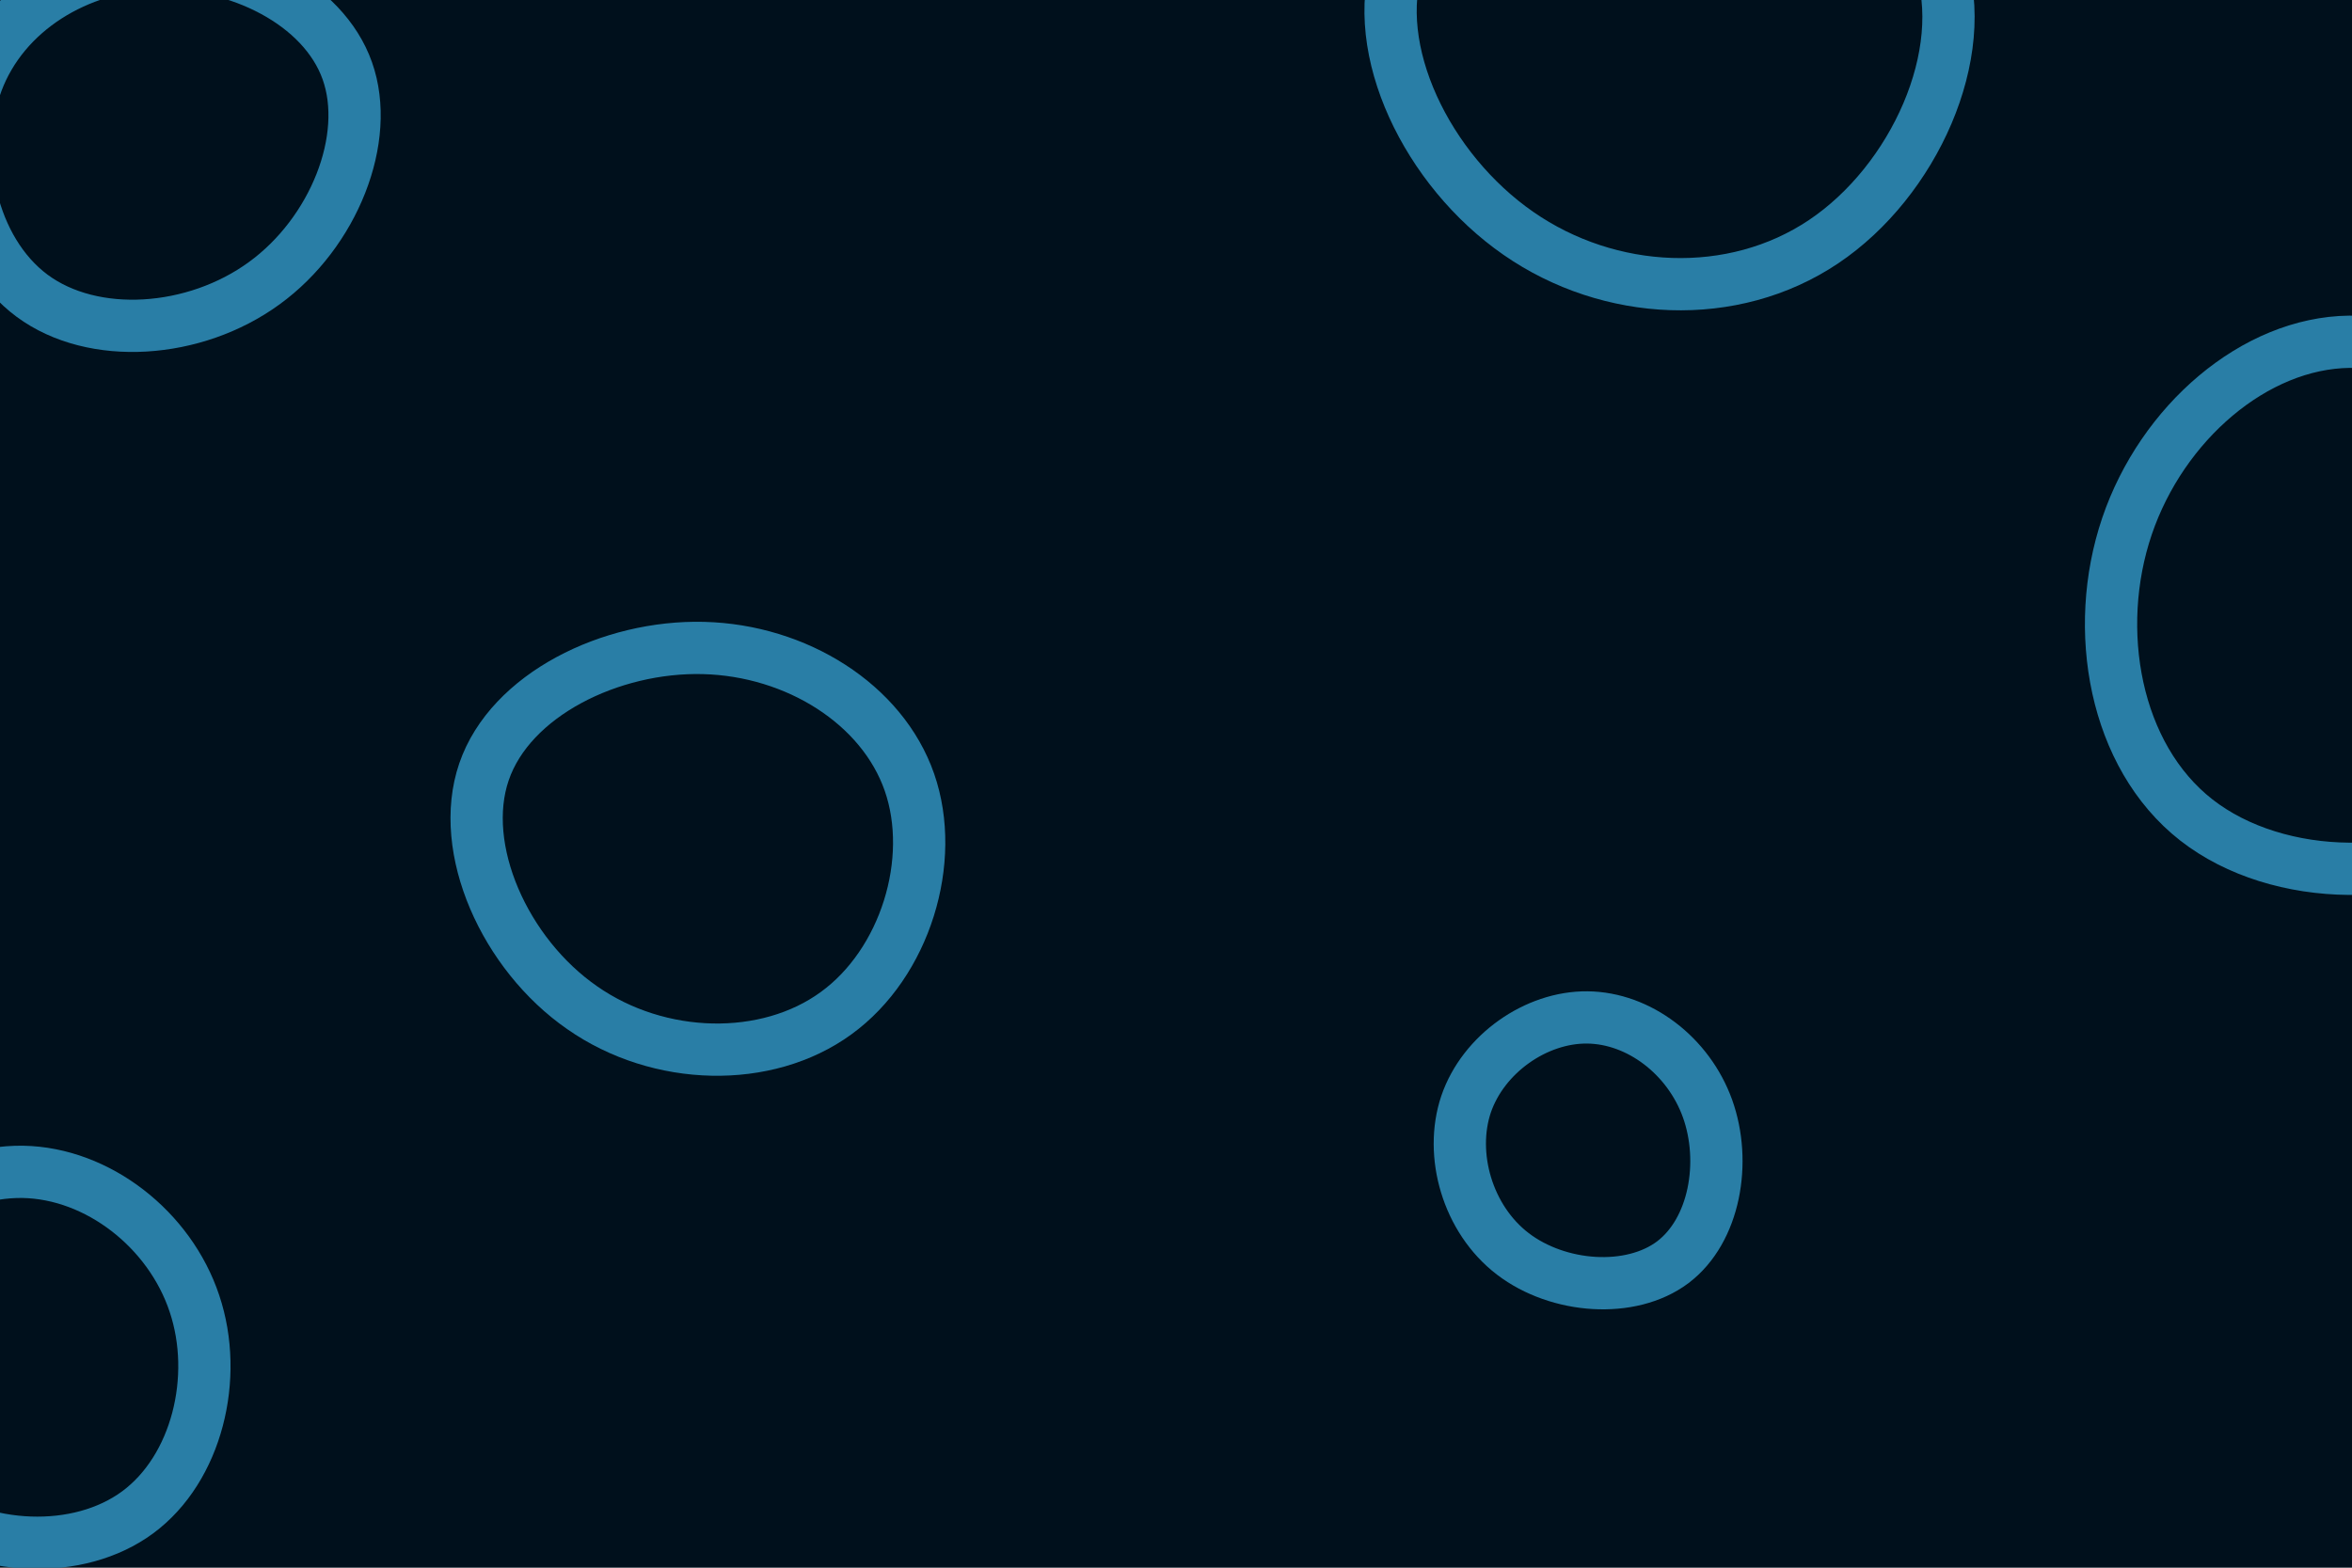 <svg id="visual" viewBox="0 0 900 600" width="900" height="600" xmlns="http://www.w3.org/2000/svg" xmlns:xlink="http://www.w3.org/1999/xlink" version="1.1"><rect width="900" height="600" fill="#00101C"></rect><g><g transform="translate(637 17)"><path d="M105.2 -31.7C117.4 3.5 95.4 52.3 60.8 75.5C26.1 98.8 -21.2 96.5 -56 72.3C-90.9 48.1 -113.3 2 -101.9 -32.1C-90.5 -66.2 -45.3 -88.3 0.6 -88.5C46.5 -88.7 92.9 -67 105.2 -31.7Z" stroke="#297EA6" fill="none" stroke-width="20"></path></g><g transform="translate(58 49)"><path d="M74.9 -21.9C84.1 4 69.7 40.1 43.1 59.4C16.5 78.8 -22.3 81.5 -45.7 64.2C-69.1 46.9 -77 9.6 -66.8 -17.7C-56.6 -44.9 -28.3 -62.3 2.3 -63C32.8 -63.8 65.7 -47.9 74.9 -21.9Z" stroke="#297EA6" fill="none" stroke-width="20"></path></g><g transform="translate(272 322)"><path d="M76 -22.6C86.4 7.3 74.4 46.6 47.9 65.8C21.4 85.1 -19.7 84.3 -49.2 63.7C-78.8 43.2 -96.9 2.9 -86.8 -26.6C-76.7 -56.1 -38.3 -74.9 -2.8 -74C32.8 -73.1 65.6 -52.5 76 -22.6Z" stroke="#297EA6" fill="none" stroke-width="20"></path></g><g transform="translate(608 437)"><path d="M45.4 -12.7C52.7 7.7 48.2 33.9 32.1 46.1C16 58.2 -11.7 56.2 -29.1 42.9C-46.5 29.6 -53.5 4.9 -47 -14.4C-40.4 -33.7 -20.2 -47.8 -0.6 -47.6C19.1 -47.4 38.1 -33 45.4 -12.7Z" stroke="#297EA6" fill="none" stroke-width="20"></path></g><g transform="translate(10 519)"><path d="M64.4 -20.1C73.9 8.2 65.3 43.1 42.7 59.8C20.1 76.5 -16.6 75 -41.2 57C-65.7 39.1 -78.1 4.9 -69.2 -22.6C-60.3 -50.1 -30.2 -70.9 -1.3 -70.5C27.5 -70 55 -48.4 64.4 -20.1Z" stroke="#297EA6" fill="none" stroke-width="20"></path></g><g transform="translate(898 227)"><path d="M88.9 -26.8C102.5 13.1 92.2 62.9 60 87.4C27.8 112 -26.3 111.3 -57.6 86.8C-88.9 62.3 -97.5 13.9 -84.1 -25.6C-70.7 -65.1 -35.3 -95.8 1.1 -96.2C37.6 -96.5 75.3 -66.6 88.9 -26.8Z" stroke="#297EA6" fill="none" stroke-width="20"></path></g></g></svg>